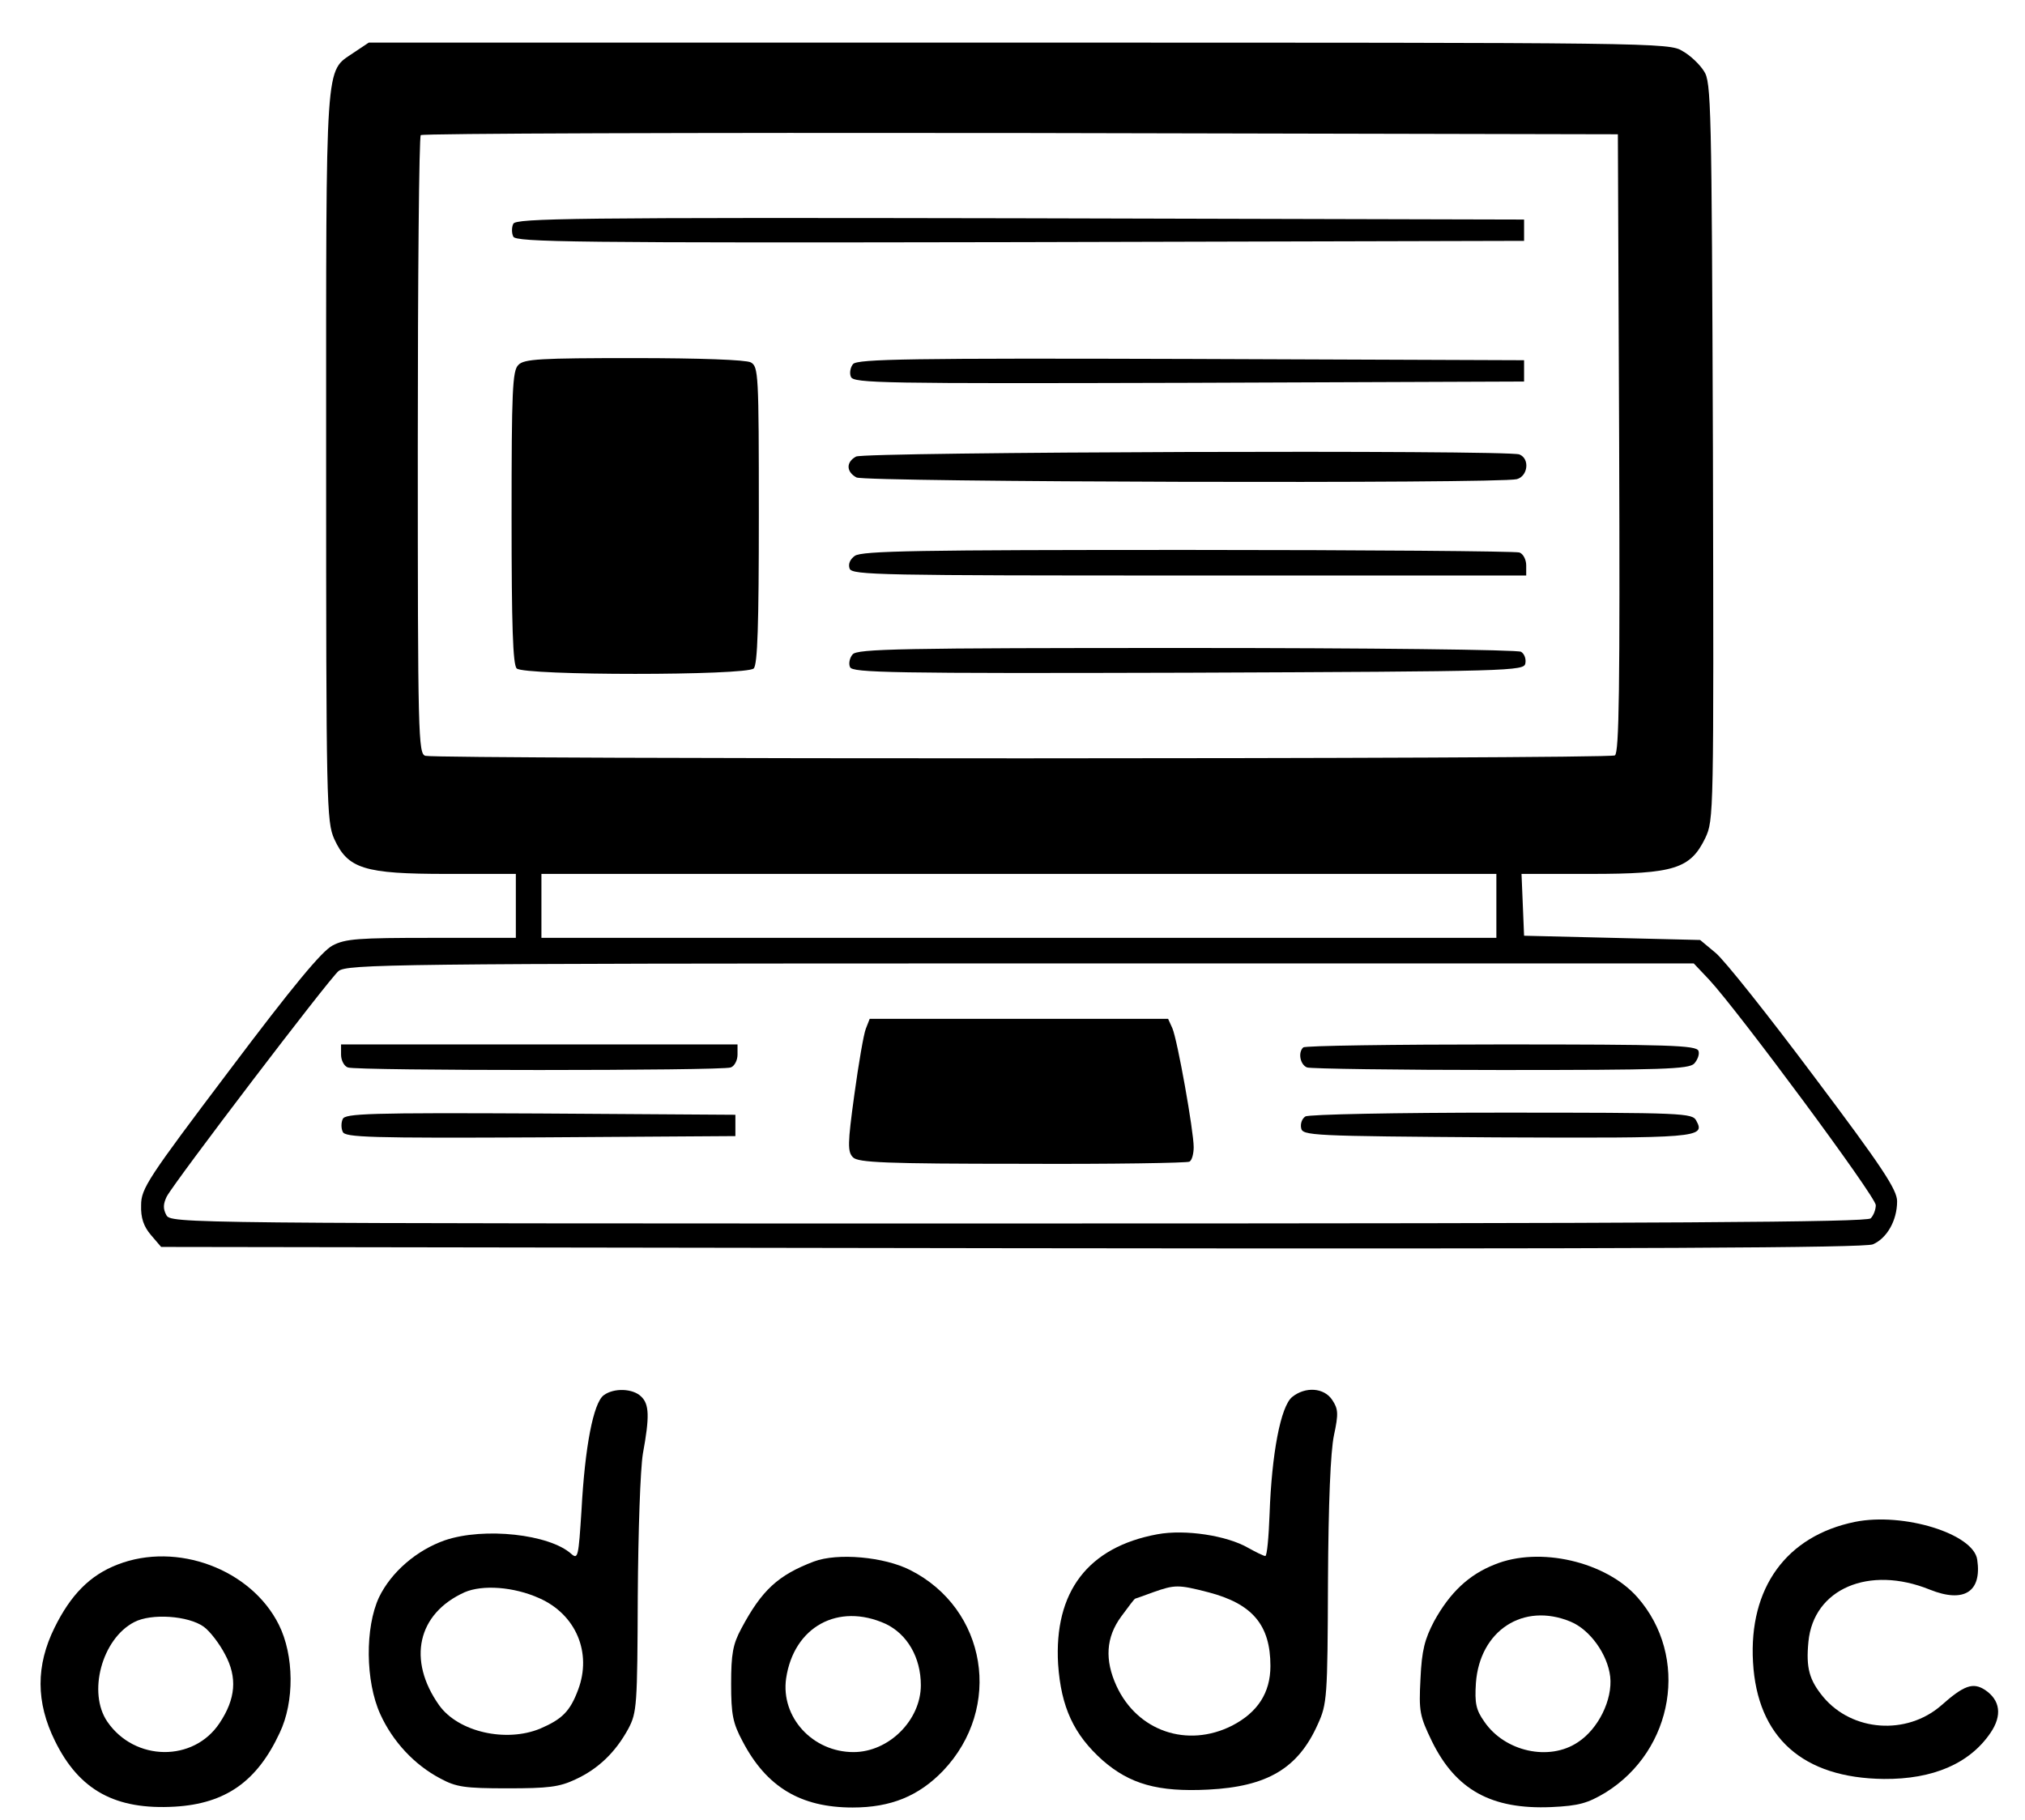 <?xml version="1.0" standalone="no"?>
<!DOCTYPE svg PUBLIC "-//W3C//DTD SVG 20010904//EN"
 "http://www.w3.org/TR/2001/REC-SVG-20010904/DTD/svg10.dtd">
<svg version="1.0" xmlns="http://www.w3.org/2000/svg"
 width="475pt" height="427pt" viewBox="0 0 475 427"
 preserveAspectRatio="xMidYMid meet">

<g transform="translate(0,427) scale(0.1,-0.1)"
fill="#000000" stroke="none">
<path d="M829 4146 c-67 -46 -64 -2 -64 -946 0 -818 1 -857 19 -898 32 -70 70
-82 264 -82 l162 0 0 -75 0 -75 -198 0 c-171 0 -202 -2 -232 -18 -25 -13 -93
-95 -242 -293 -191 -253 -207 -277 -207 -316 -1 -30 6 -50 23 -70 l24 -28
1994 -3 c1487 -2 2000 1 2021 9 33 14 57 56 57 101 0 27 -34 79 -195 293 -107
143 -211 274 -231 290 l-36 30 -206 5 -207 5 -3 73 -3 72 162 0 c196 0 234 12
269 84 20 43 20 50 18 908 -3 813 -4 866 -21 891 -10 16 -32 37 -50 47 -31 20
-63 20 -1557 20 l-1525 0 -36 -24z m2969 -915 c2 -573 0 -727 -10 -733 -13 -9
-2756 -9 -2790 -1 -17 4 -18 47 -18 727 0 397 3 726 7 729 3 4 637 6 1407 5
l1401 -3 3 -724z m-288 -1086 l0 -75 -1120 0 -1120 0 0 75 0 75 1120 0 1120 0
0 -75z m499 -173 c67 -72 391 -509 391 -529 0 -10 -5 -24 -12 -31 -9 -9 -467
-12 -2000 -12 -1977 0 -1987 0 -1998 20 -8 15 -7 26 1 43 20 37 381 511 403
529 20 16 119 18 1600 18 l1579 0 36 -38z"/>
<path d="M1204 3745 c-4 -8 -4 -22 0 -30 5 -13 143 -15 1188 -13 l1183 3 0 25
0 25 -1183 3 c-1045 2 -1183 0 -1188 -13z"/>
<path d="M1216 3414 c-14 -13 -16 -60 -16 -358 0 -253 3 -345 12 -354 17 -17
539 -17 556 0 9 9 12 103 12 360 0 333 -1 348 -19 358 -12 6 -118 10 -275 10
-218 0 -257 -2 -270 -16z"/>
<path d="M2001 3416 c-6 -7 -9 -21 -5 -30 6 -15 73 -16 793 -14 l786 3 0 25 0
25 -781 3 c-654 2 -783 0 -793 -12z"/>
<path d="M2008 3199 c-24 -13 -23 -36 1 -49 21 -11 1507 -15 1549 -4 26 7 31
48 6 58 -28 11 -1538 6 -1556 -5z"/>
<path d="M2005 2966 c-11 -8 -16 -19 -12 -30 6 -15 73 -16 797 -16 l790 0 0
24 c0 13 -7 27 -16 30 -9 3 -359 6 -778 6 -626 0 -765 -2 -781 -14z"/>
<path d="M2000 2735 c-7 -8 -10 -22 -6 -30 5 -13 96 -15 793 -13 762 3 788 4
791 22 2 10 -2 22 -10 27 -7 5 -360 9 -784 9 -671 0 -773 -2 -784 -15z"/>
<path d="M2031 1857 c-5 -12 -17 -82 -27 -155 -16 -116 -16 -134 -3 -147 12
-12 75 -15 397 -15 210 -1 387 2 392 5 6 3 10 19 10 34 0 38 -38 251 -50 279
l-10 22 -350 0 -350 0 -9 -23z"/>
<path d="M800 1796 c0 -13 7 -27 16 -30 20 -8 878 -8 898 0 9 3 16 17 16 30
l0 24 -465 0 -465 0 0 -24z"/>
<path d="M3057 1813 c-13 -12 -7 -41 9 -47 9 -3 213 -6 454 -6 380 0 441 2
454 15 8 9 13 22 10 30 -5 13 -70 15 -463 15 -252 0 -461 -3 -464 -7z"/>
<path d="M804 1645 c-4 -8 -4 -22 0 -30 5 -13 63 -15 463 -13 l458 3 0 25 0
25 -458 3 c-400 2 -458 0 -463 -13z"/>
<path d="M3062 1651 c-8 -5 -12 -17 -10 -27 3 -18 22 -19 457 -22 474 -2 492
-1 470 39 -9 18 -28 19 -457 19 -246 0 -453 -4 -460 -9z"/>
<path d="M1416 997 c-24 -18 -44 -120 -52 -270 -7 -108 -8 -116 -24 -102 -51
46 -204 63 -296 32 -66 -23 -126 -74 -155 -134 -33 -71 -32 -197 3 -274 29
-64 80 -119 141 -151 37 -20 57 -23 157 -23 96 0 122 3 160 21 54 25 94 64
124 119 20 38 21 54 22 310 1 154 6 298 12 335 16 87 15 116 -4 134 -19 19
-64 21 -88 3z m-151 -476 c86 -38 124 -128 91 -215 -19 -51 -38 -69 -89 -91
-80 -33 -192 -8 -237 55 -75 106 -51 215 60 265 42 18 115 13 175 -14z"/>
<path d="M3031 993 c-27 -22 -48 -133 -53 -275 -2 -54 -6 -98 -10 -98 -4 0
-22 9 -40 19 -50 29 -148 44 -213 32 -163 -30 -243 -135 -233 -305 7 -101 37
-165 104 -225 64 -56 130 -75 248 -69 139 7 211 50 257 153 22 48 23 63 24
335 1 185 6 305 14 343 11 51 10 62 -4 83 -19 29 -63 32 -94 7z m-197 -458
c104 -27 146 -77 146 -173 0 -63 -30 -109 -90 -140 -105 -53 -222 -13 -271 93
-28 61 -25 114 11 163 17 23 31 42 33 42 1 0 20 7 42 15 51 18 59 18 129 0z"/>
<path d="M4351 700 c-161 -33 -249 -155 -239 -329 10 -177 117 -272 307 -274
115 -1 201 36 250 108 28 41 23 77 -13 101 -28 18 -49 11 -103 -37 -81 -70
-208 -61 -276 20 -33 40 -41 68 -35 130 12 124 142 180 285 122 80 -32 122 -5
111 70 -8 61 -173 112 -287 89z"/>
<path d="M276 600 c-65 -25 -110 -71 -148 -148 -44 -89 -44 -175 1 -266 57
-116 142 -162 281 -154 119 7 193 59 246 173 35 73 34 182 -2 254 -65 130
-239 195 -378 141z m202 -146 c15 -11 37 -40 50 -65 29 -54 25 -104 -13 -161
-61 -92 -199 -90 -263 3 -47 68 -13 195 63 234 40 21 127 15 163 -11z"/>
<path d="M1909 607 c-84 -32 -122 -67 -170 -157 -20 -37 -24 -60 -24 -130 0
-72 4 -92 27 -135 56 -107 136 -155 258 -155 90 0 155 27 212 86 141 148 103
380 -77 471 -61 31 -170 41 -226 20z m168 -146 c51 -24 83 -79 83 -144 0 -82
-75 -157 -158 -157 -96 0 -171 82 -158 173 18 121 122 178 233 128z"/>
<path d="M3506 600 c-61 -24 -105 -66 -142 -133 -22 -42 -29 -68 -32 -135 -4
-77 -2 -87 27 -147 56 -114 140 -160 280 -154 65 3 85 9 127 34 161 100 197
319 75 458 -74 84 -230 120 -335 77z m178 -134 c46 -19 87 -77 93 -129 6 -54
-28 -123 -76 -154 -67 -45 -171 -22 -219 48 -20 28 -23 44 -20 91 9 123 111
190 222 144z"/>
</g>
</svg>
